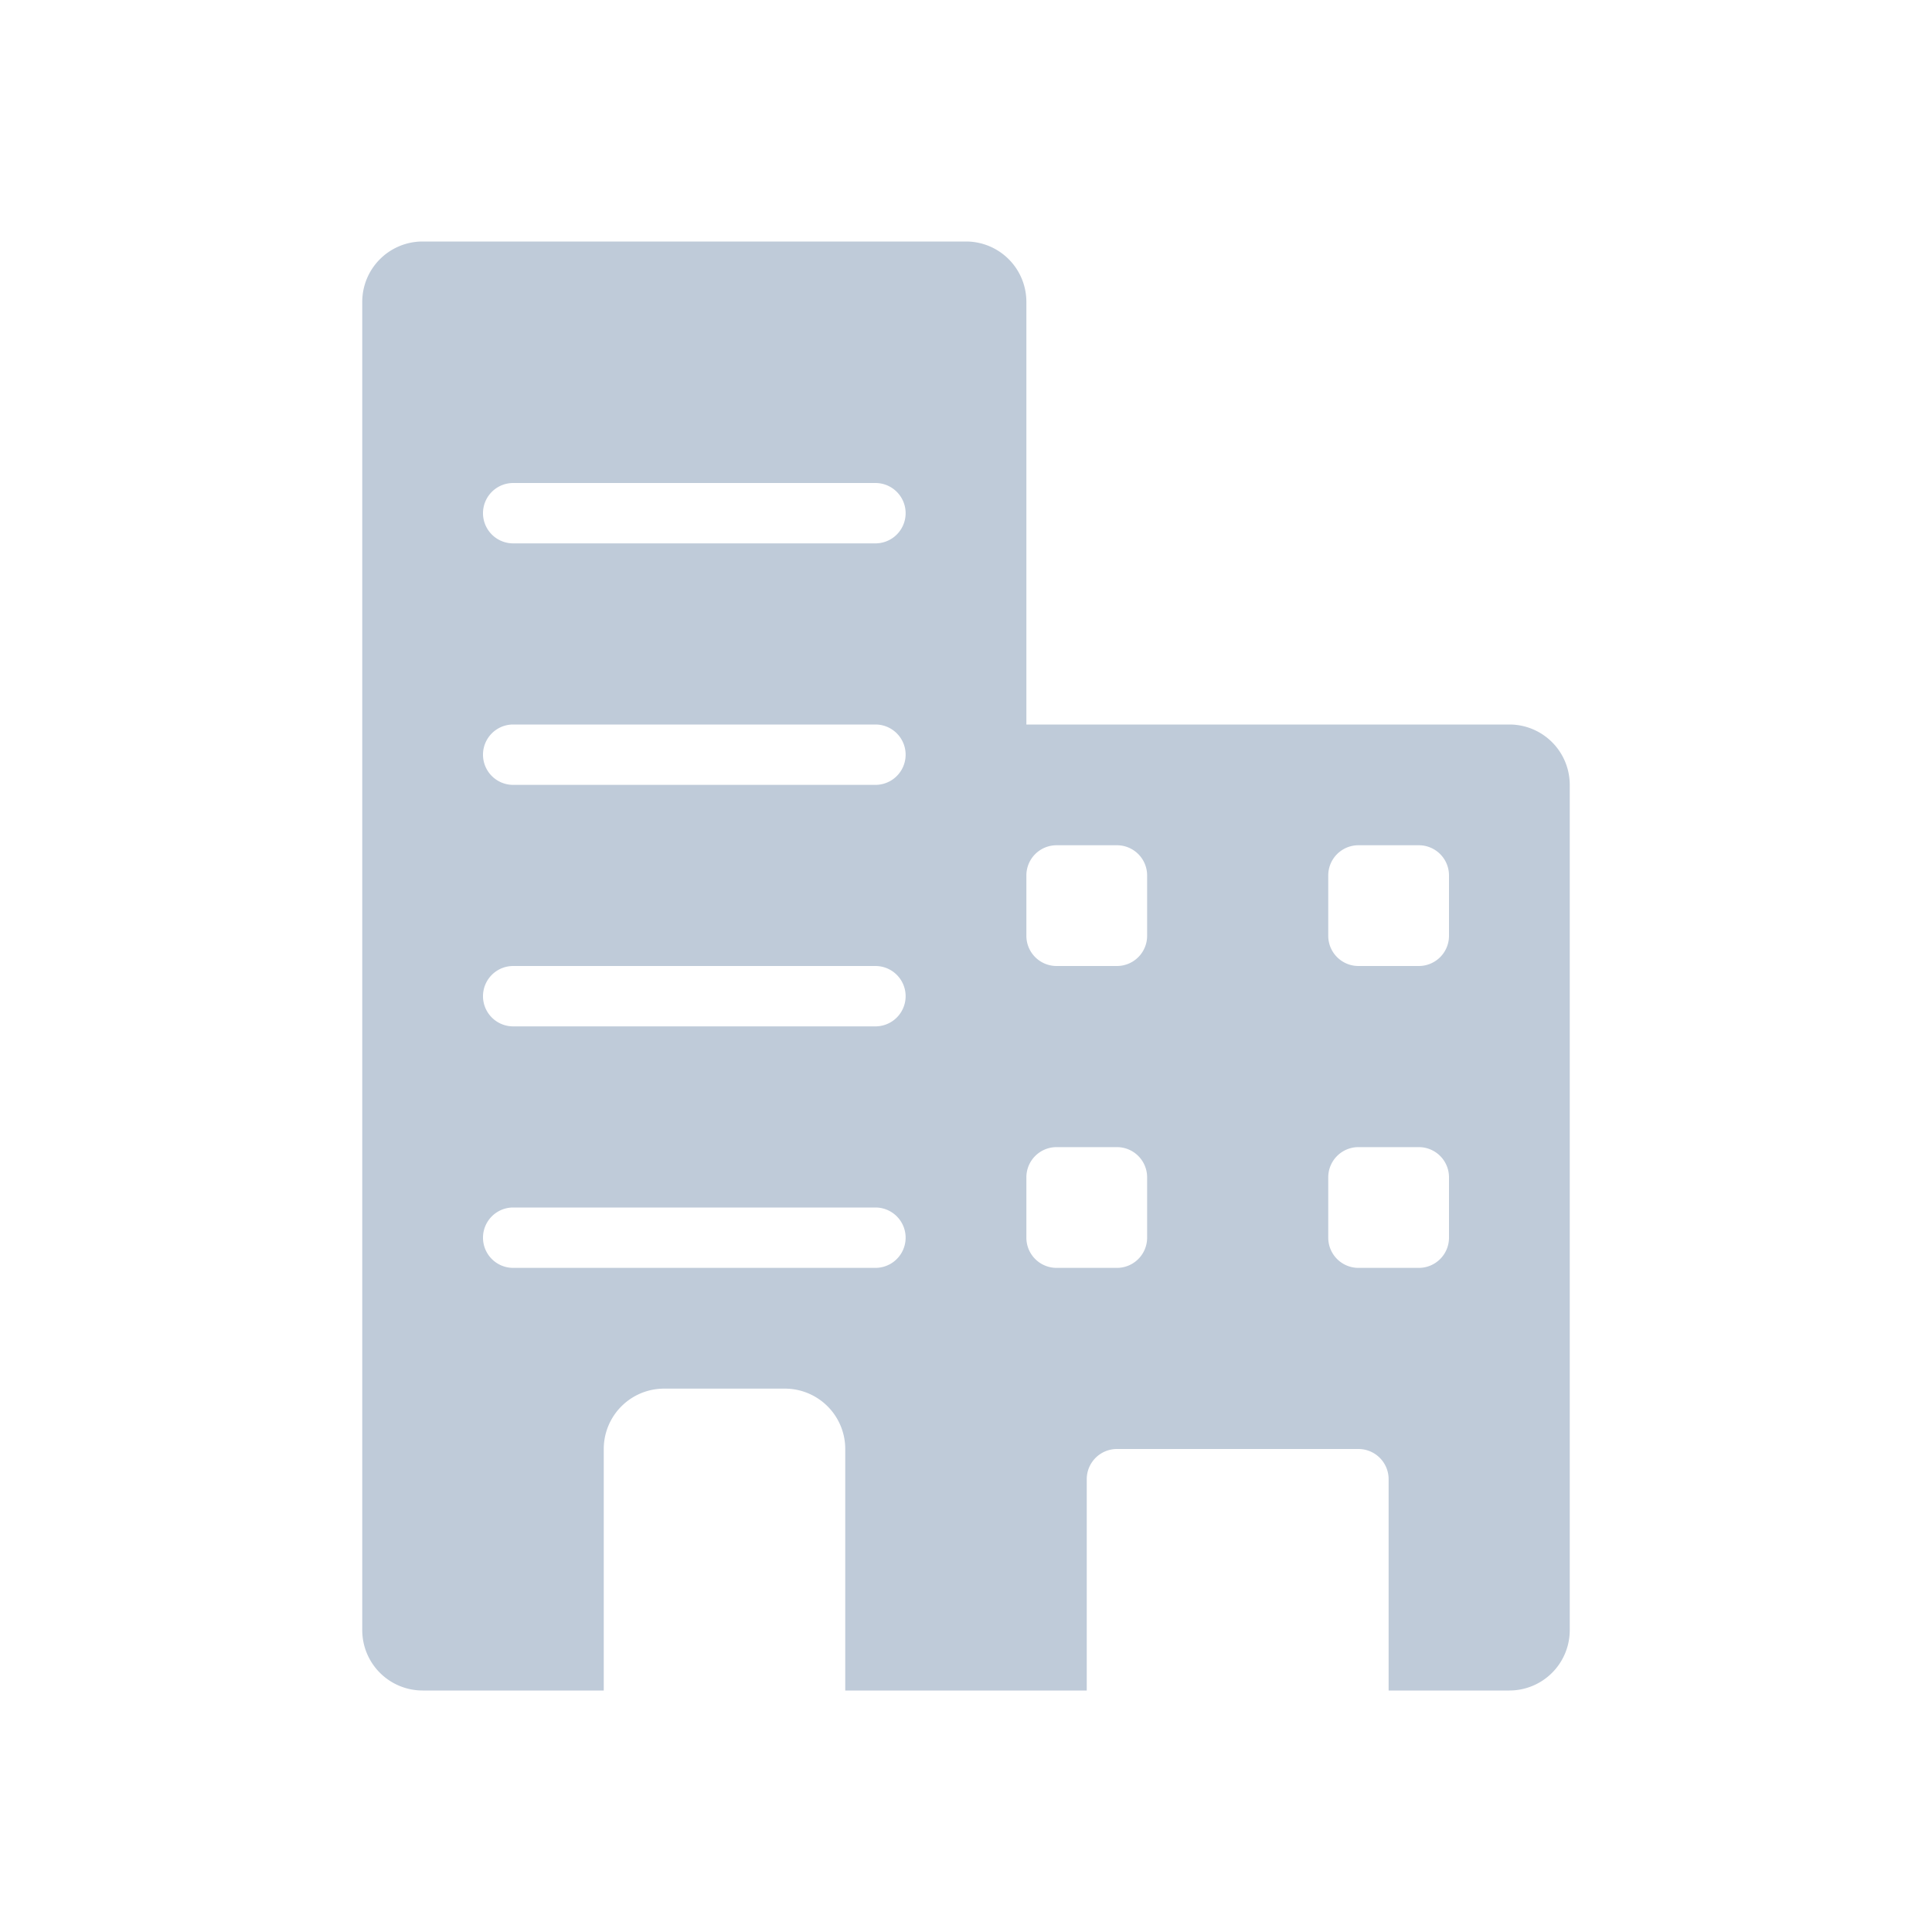 <?xml version="1.0" standalone="no"?><!DOCTYPE svg PUBLIC "-//W3C//DTD SVG 1.1//EN" "http://www.w3.org/Graphics/SVG/1.1/DTD/svg11.dtd"><svg t="1577262893363" class="icon" viewBox="0 0 1024 1024" version="1.1" xmlns="http://www.w3.org/2000/svg" p-id="4594" width="128" height="128" xmlns:xlink="http://www.w3.org/1999/xlink"><defs><style type="text/css"></style></defs><path d="M544 384h256a32 32 0 0 1 32 32v448a32 32 0 0 1-32 32h-64v-112a16 16 0 0 0-16-16h-128a16 16 0 0 0-16 16V896h-128v-128a32 32 0 0 0-32-32h-64a32 32 0 0 0-32 32v128H224a32 32 0 0 1-32-32V160a32 32 0 0 1 32-32h288a32 32 0 0 1 32 32v224z m0 80v32a16 16 0 0 0 16 16h32a16 16 0 0 0 16-16v-32a16 16 0 0 0-16-16h-32a16 16 0 0 0-16 16z m0 160v32a16 16 0 0 0 16 16h32a16 16 0 0 0 16-16v-32a16 16 0 0 0-16-16h-32a16 16 0 0 0-16 16zM272 256a16 16 0 0 0 0 32h192a16 16 0 1 0 0-32h-192z m0 128a16 16 0 1 0 0 32h192a16 16 0 1 0 0-32h-192z m0 128a16 16 0 1 0 0 32h192a16 16 0 1 0 0-32h-192z m0 128a16 16 0 1 0 0 32h192a16 16 0 1 0 0-32h-192z m448-192a16 16 0 0 0-16 16v32a16 16 0 0 0 16 16h32a16 16 0 0 0 16-16v-32a16 16 0 0 0-16-16h-32z m0 160a16 16 0 0 0-16 16v32a16 16 0 0 0 16 16h32a16 16 0 0 0 16-16v-32a16 16 0 0 0-16-16h-32z" p-id="4595" fill="#bfcbd9"></path></svg>